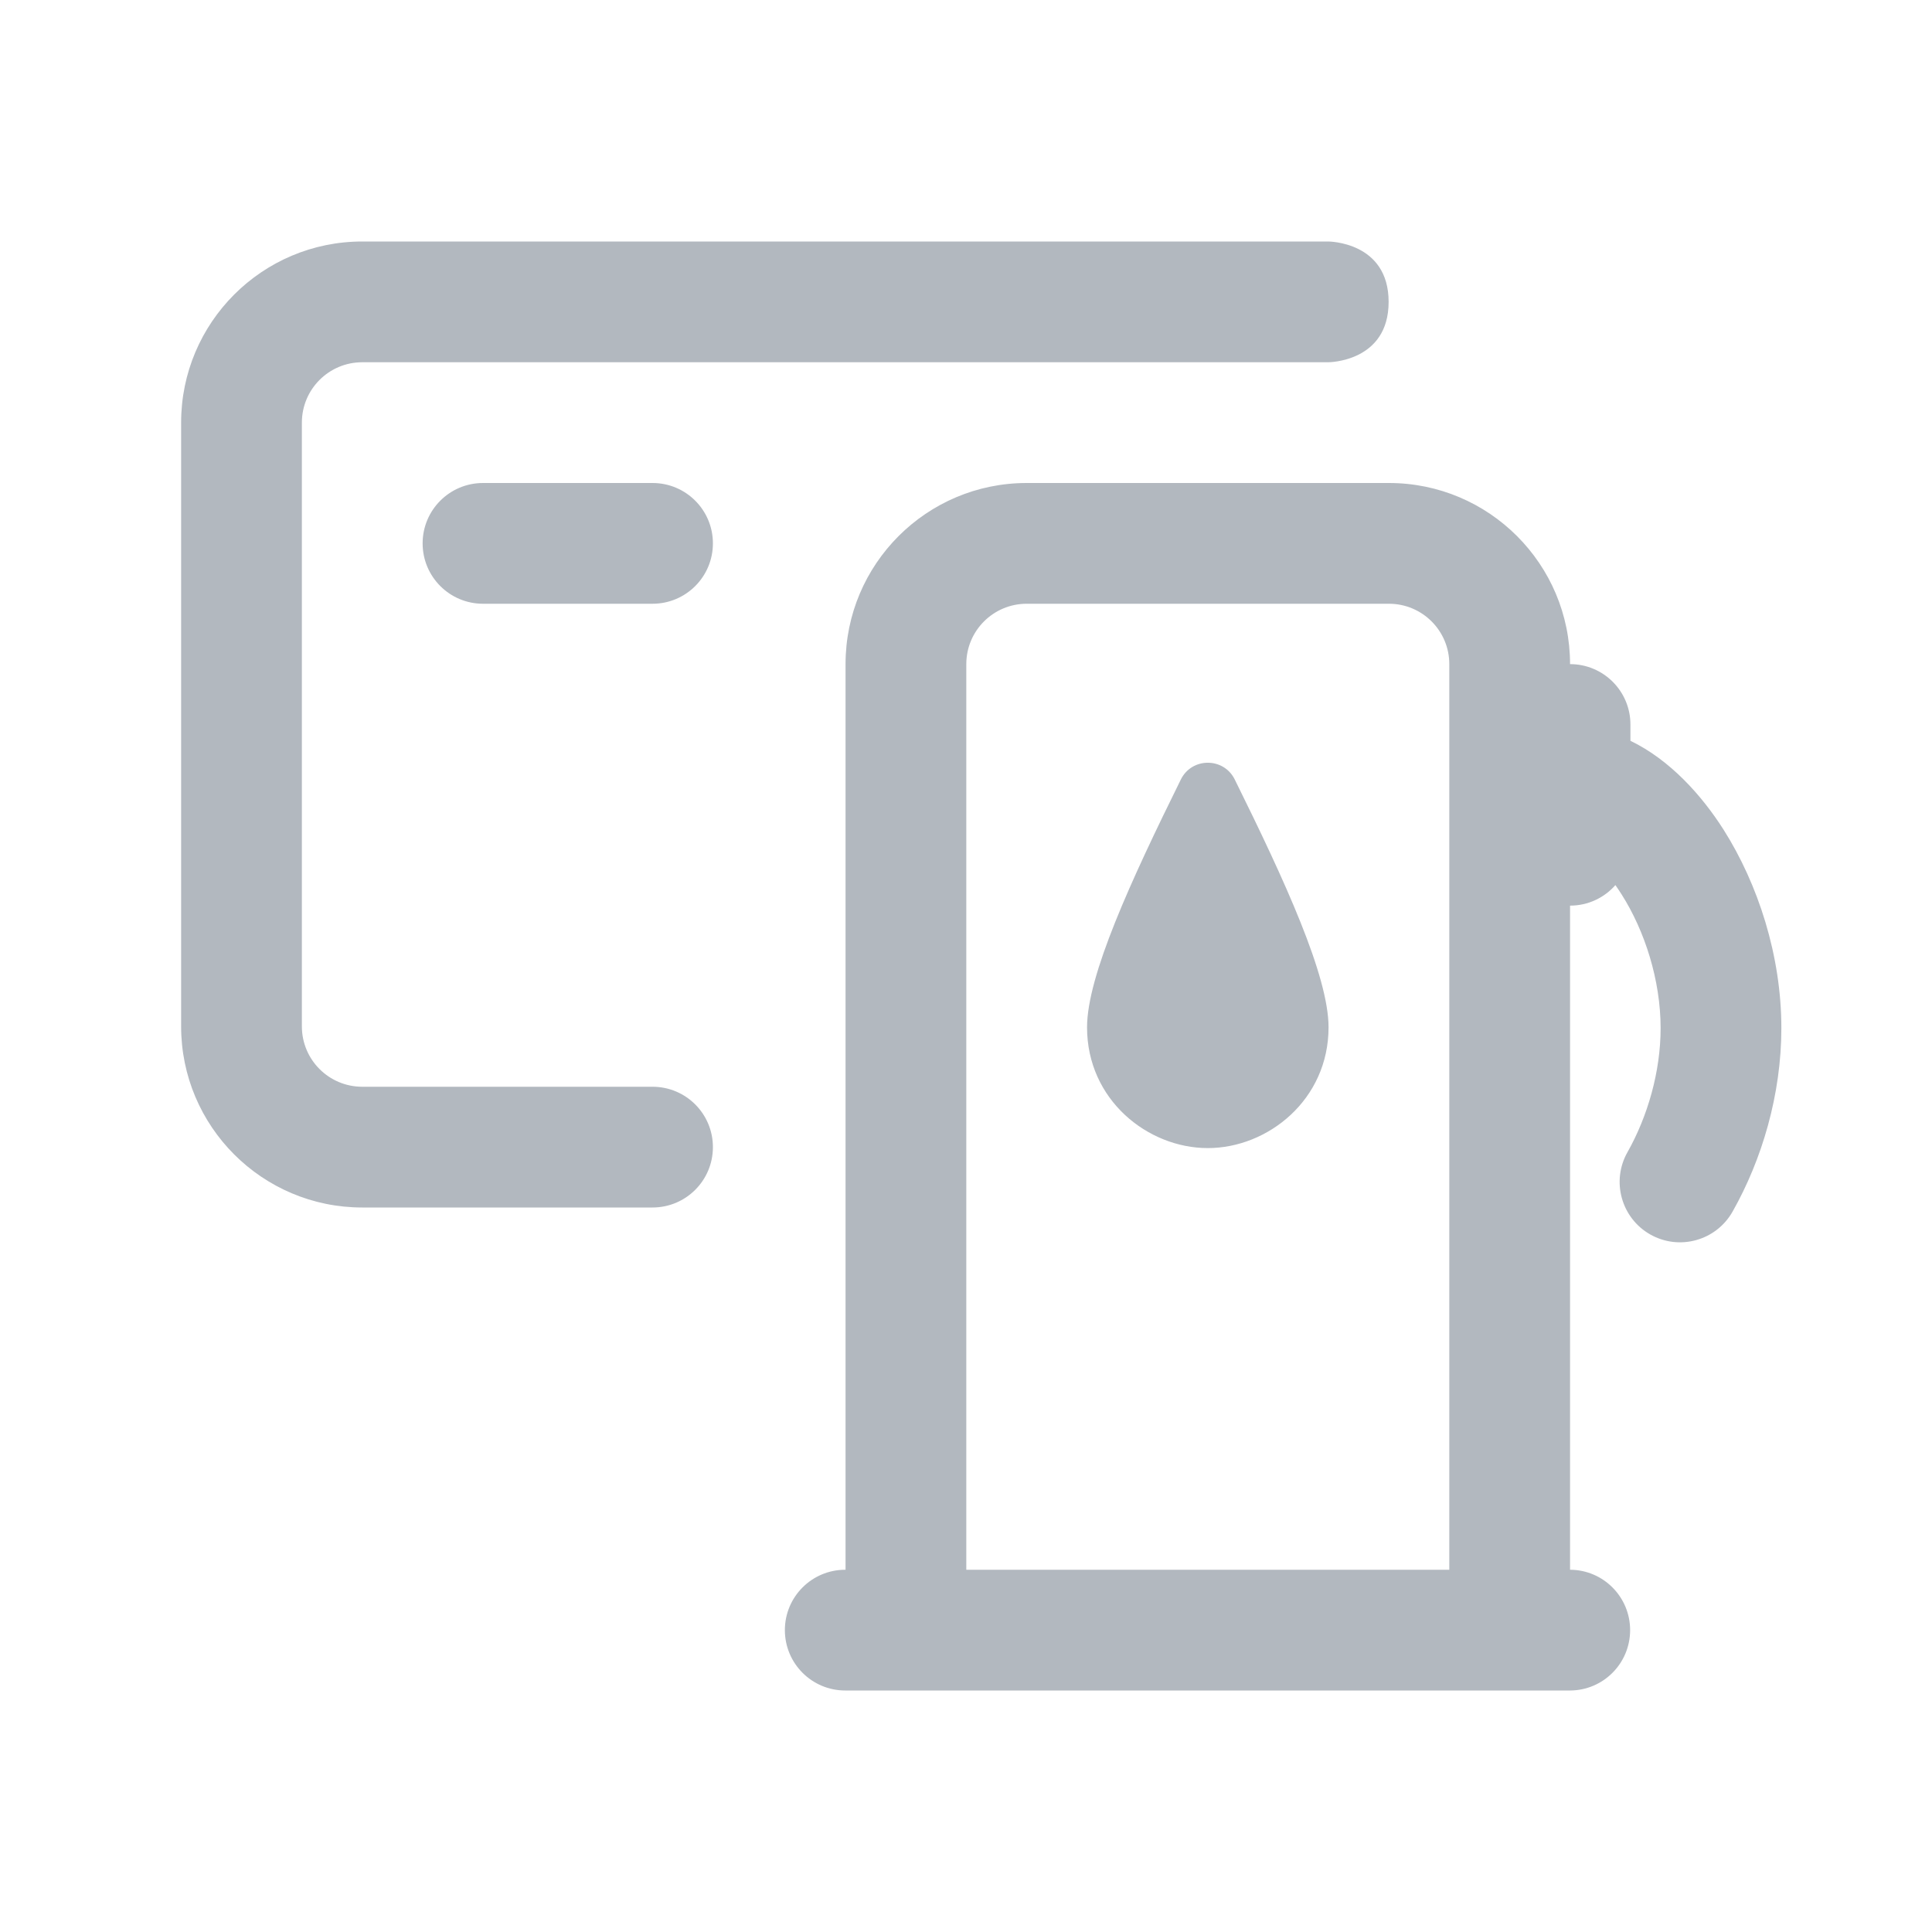 <svg width="32" height="32" viewBox="0 0 32 32" fill="none" xmlns="http://www.w3.org/2000/svg">
<path fill-rule="evenodd" clip-rule="evenodd" d="M6 4H22C22 4 23 4 23 5C23 6 22 6 22 6H6C5.448 6 5 6.447 5 7V17C5 17.553 5.448 18 6 18H10.808C11.36 18 11.808 18.447 11.808 19C11.808 19.553 11.36 20 10.808 20H6C4.343 20 3 18.656 3 17V7C3 5.344 4.343 4 6 4ZM8 10C7.448 10 7 9.553 7 9C7 8.447 7.448 8 8 8H10.808C11.36 8 11.808 8.447 11.808 9C11.808 9.553 11.36 10 10.808 10H8ZM14.005 11C14.005 9.344 15.348 8 17.005 8H23.005C24.662 8 26.005 9.344 26.005 11C26.557 11 27.005 11.447 27.005 12V12.27C27.661 12.586 28.188 13.176 28.549 13.744C29.119 14.645 29.505 15.828 29.505 17.029C29.505 18.129 29.183 19.209 28.697 20.068C28.425 20.549 27.815 20.719 27.334 20.447C26.854 20.176 26.684 19.564 26.956 19.084C27.287 18.498 27.505 17.756 27.505 17.029C27.505 16.232 27.241 15.416 26.86 14.816C26.825 14.76 26.79 14.709 26.756 14.66C26.573 14.869 26.304 15 26.005 15V26C26.555 26.002 27 26.449 27 27C27 27.551 26.555 27.998 26.005 28H14C13.448 28 13 27.553 13 27C13 26.447 13.448 26 14 26H14.005V11ZM24.005 11V26H16.005V11C16.005 10.447 16.453 10 17.005 10H23.005C23.557 10 24.005 10.447 24.005 11ZM19.559 12.91C18.728 14.592 18.005 16.164 18.005 17.016C18.005 18.215 19.009 19.016 20.005 19.016C21 19.016 22.005 18.215 22.005 17.016C22.005 16.164 21.283 14.592 20.451 12.91C20.268 12.541 19.742 12.541 19.559 12.91Z" fill="#B2B8BF"/>
</svg>

